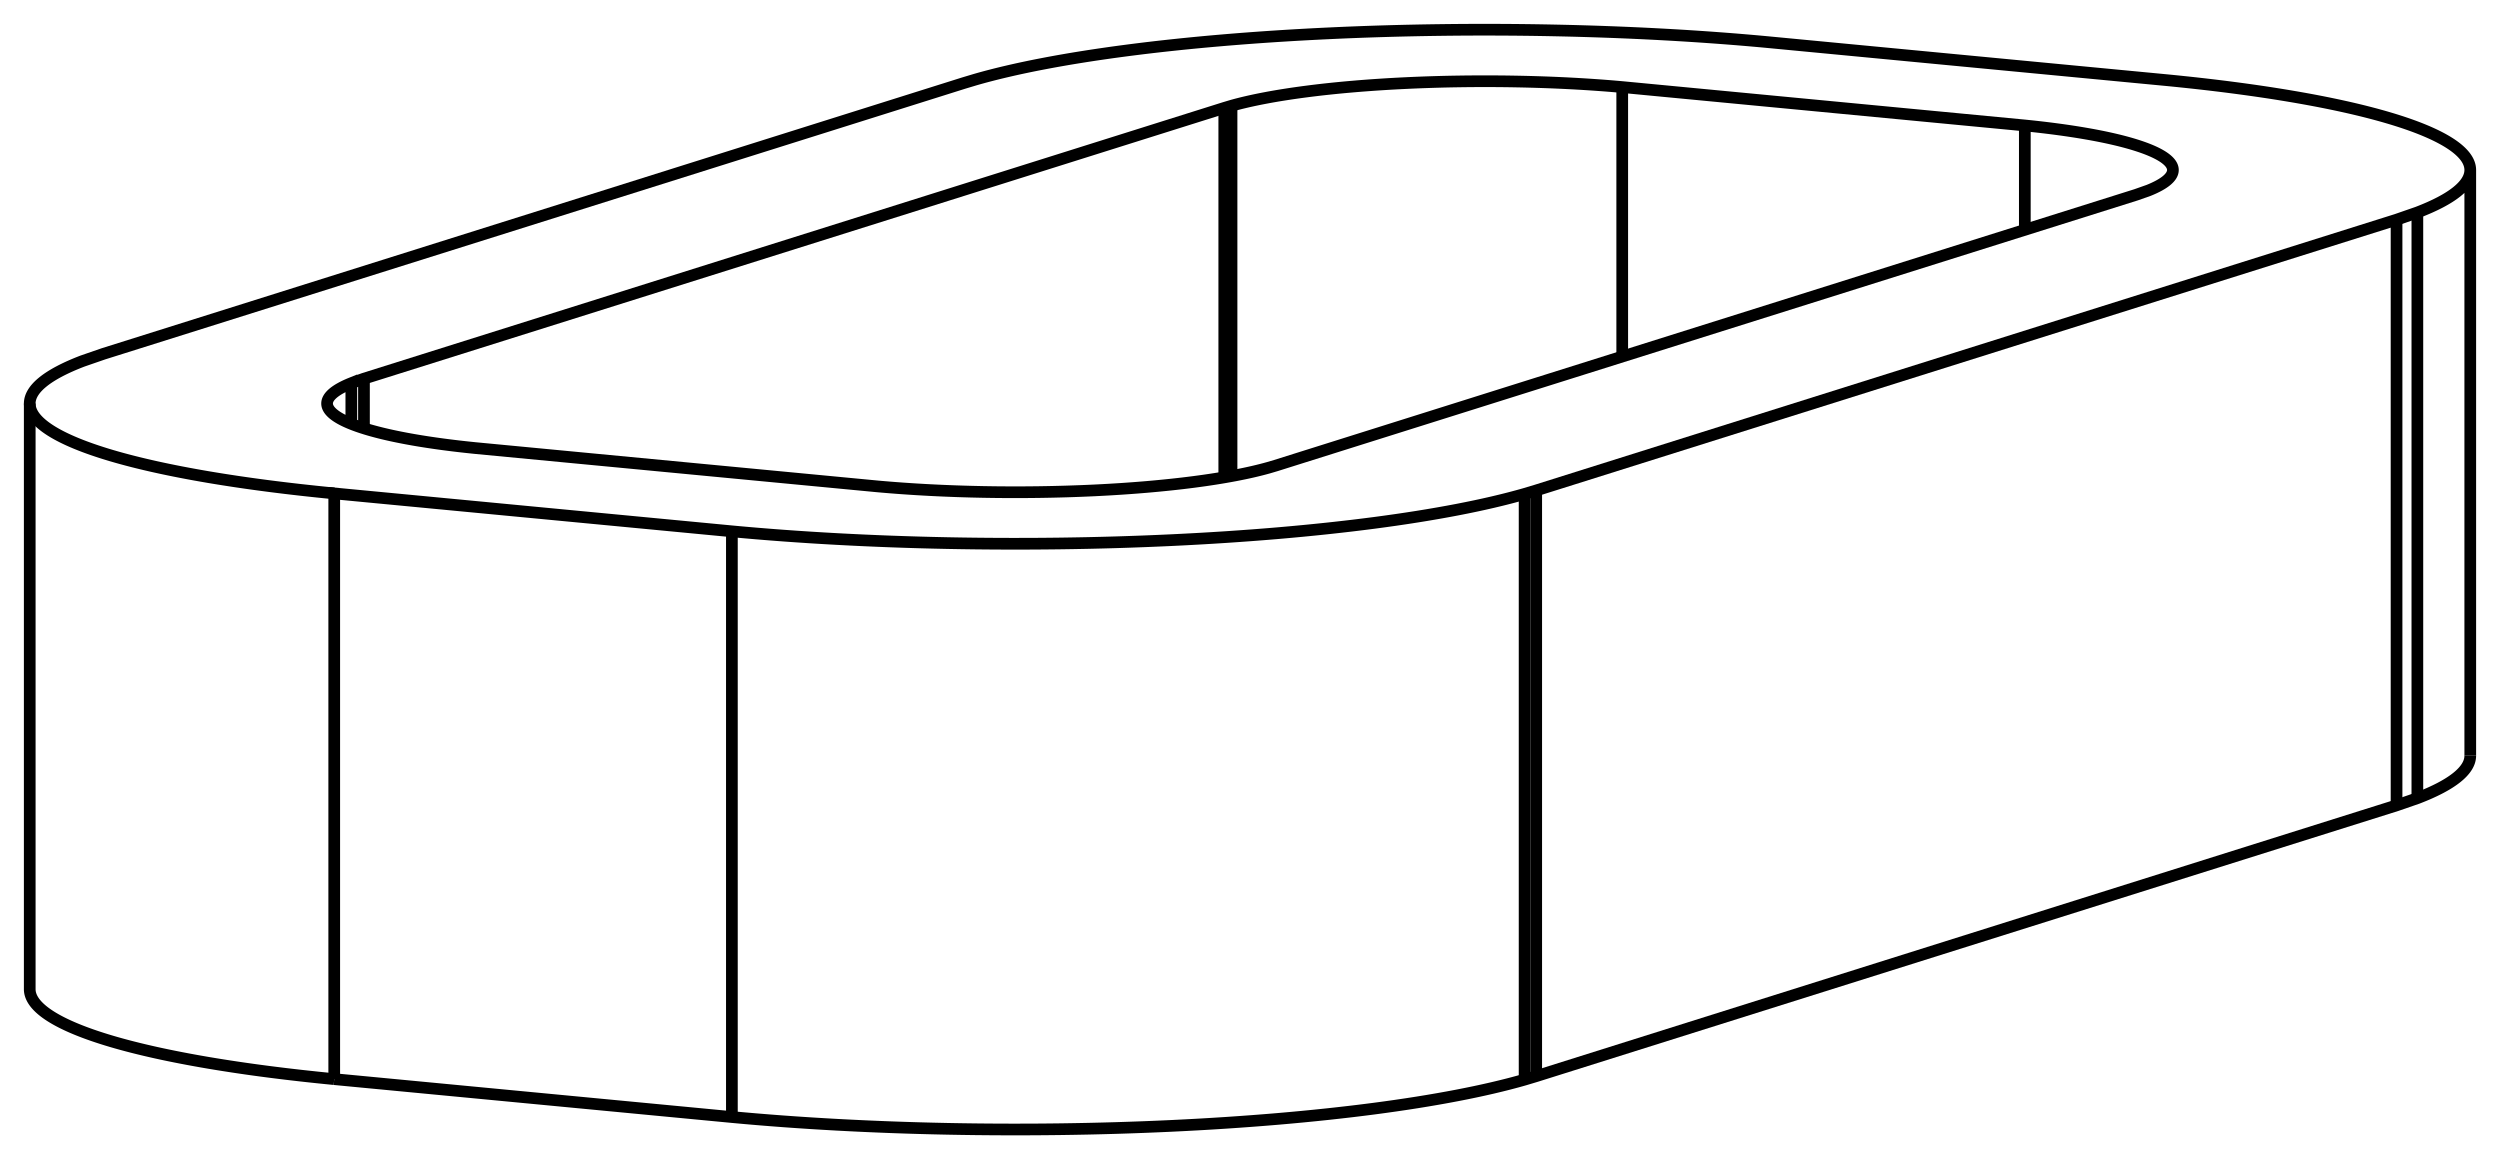 <svg version="1.1" xmlns="http://www.w3.org/2000/svg" viewBox="-42.037 -19.492 84.074 38.985" fill="none" stroke="black" stroke-width="0.6%" vector-effect="non-scaling-stroke">
    <path d="M -30.797 16.799 L -30.797 -2.899 L -17.424 -1.624 A 20 3.465 180 0 0 9.235 -2.882 L 9.625 -2.999 L 38.558 -12.104 L 39.258 -12.347 A 20 3.465 180 0 0 41.037 -13.775 L 41.037 5.923" />
    <path d="M -17.424 18.074 L -17.424 -1.624" />
    <path d="M -30.797 16.799 L -17.424 18.074 A 20 3.465 180 0 0 9.235 16.816 L 9.625 16.699 L 38.558 7.593 L 39.258 7.351 A 20 3.465 180 0 0 41.037 5.923" />
    <path d="M 9.235 16.816 L 9.235 -2.882" />
    <path d="M 9.625 16.699 L 9.625 -2.999" />
    <path d="M 38.558 7.593 L 38.558 -12.104" />
    <path d="M 39.258 7.351 L 39.258 -12.347" />
    <path d="M 41.037 -13.775 A 20 3.465 180 0 0 30.797 -16.799 L 17.424 -18.074 A 20 3.465 180 0 0 -9.235 -16.816 L -9.625 -16.699 L -38.558 -7.593 L -39.258 -7.351 A 20 3.465 180 0 0 -41.037 -5.923 L -41.037 13.775 A 20 3.465 180 0 0 -30.797 16.799" />
    <path d="M -41.037 -5.923 A 20 3.465 180 0 0 -30.797 -2.899" />
    <path d="M -30.222 -5.238 L -30.222 -6.607 A 10 1.732 180 0 0 -31.037 -5.923 A 10 1.732 180 0 0 -26.057 -4.424 L -12.518 -3.134 A 10 1.732 180 0 0 0.621 -3.762 L 0.865 -3.834 L 29.797 -12.94 L 30.222 -13.09 A 10 1.732 180 0 0 31.037 -13.775 A 10 1.732 180 0 0 26.057 -15.273 L 12.518 -16.564 A 10 1.732 180 0 0 -0.621 -15.936 L -0.865 -15.863 L -29.797 -6.758 L -30.222 -6.607" />
    <path d="M -29.797 -5.087 L -29.797 -6.758" />
    <path d="M -0.865 -3.438 L -0.865 -15.863" />
    <path d="M -0.621 -3.481 L -0.621 -15.936" />
    <path d="M 12.518 -7.502 L 12.518 -16.564" />
    <path d="M 26.057 -11.762 L 26.057 -15.273" />
</svg>